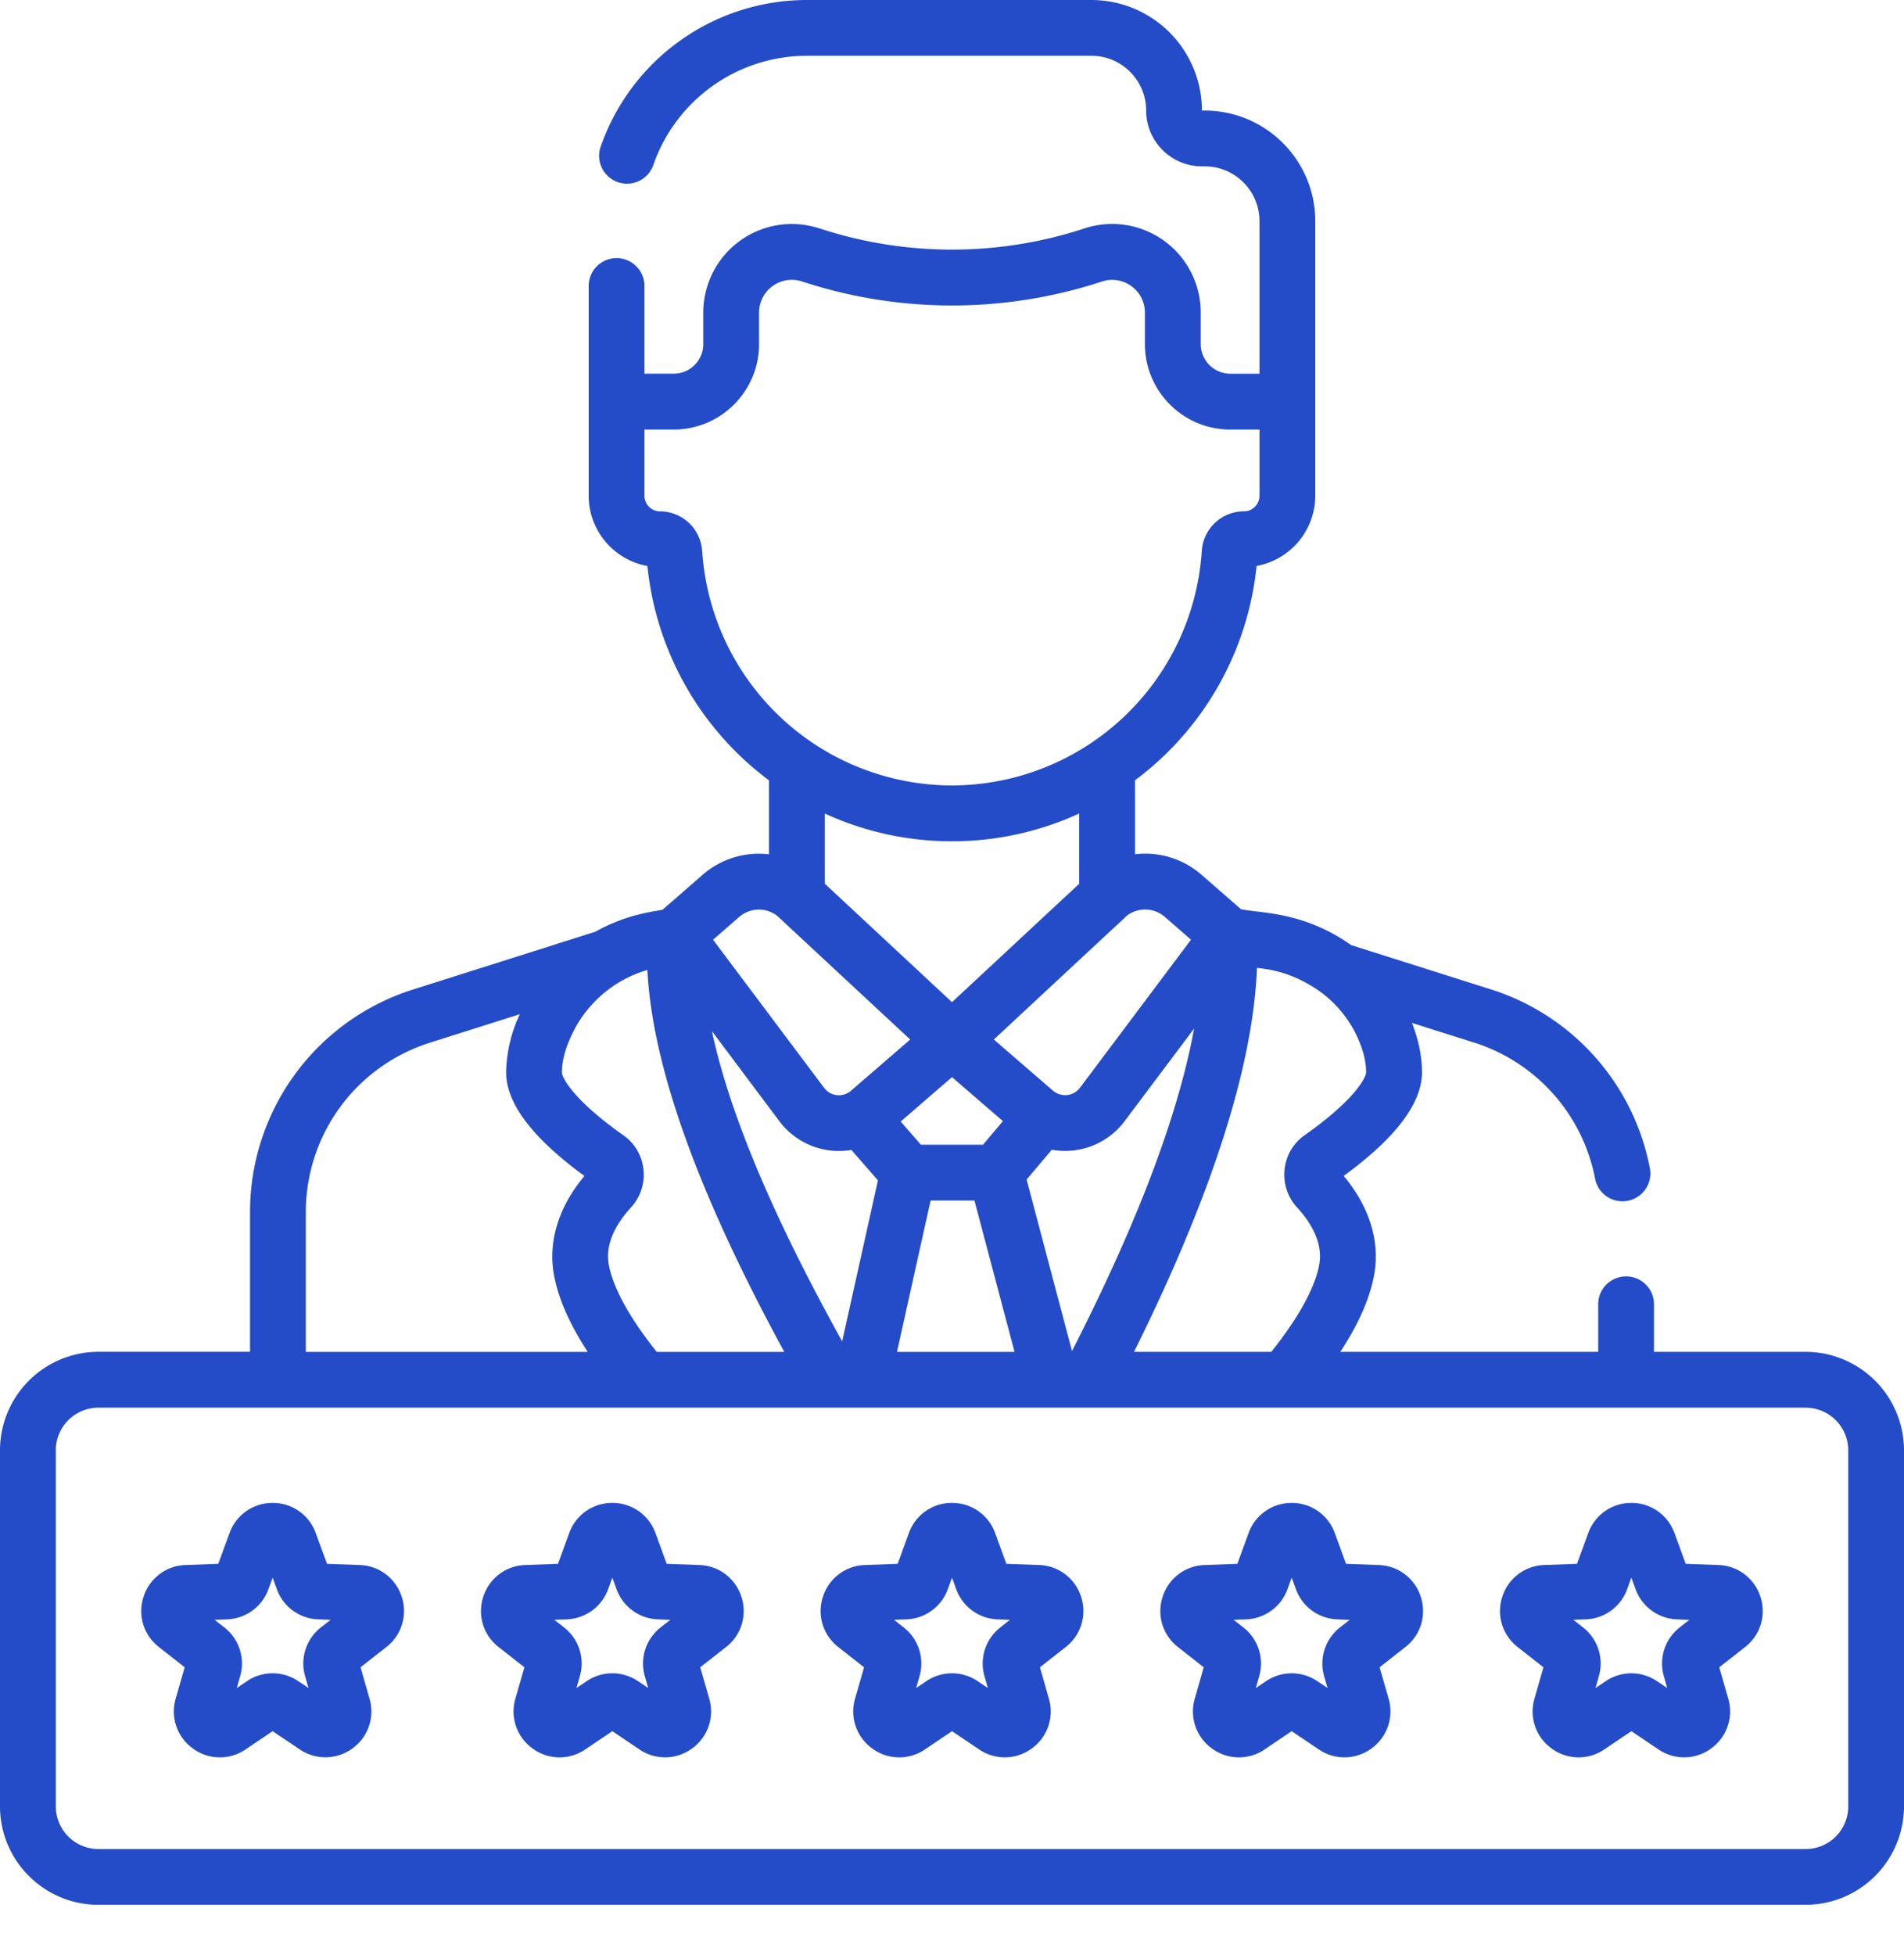 <svg width="38" height="39" fill="none" xmlns="http://www.w3.org/2000/svg"><path d="M36.037 26.97H33.01v-.925a.557.557 0 10-1.113 0v.925H26.75c.374-.571.598-1.087.68-1.562.112-.656-.105-1.342-.613-1.948 1.037-.756 1.563-1.45 1.563-2.066 0-.316-.068-.647-.2-.986l1.235.39a3.552 3.552 0 012.423 2.735.557.557 0 001.094-.206 4.664 4.664 0 00-3.181-3.59l-2.786-.882c-.948-.675-1.829-.635-2.198-.716l-.786-.686a1.707 1.707 0 00-1.328-.41v-1.476a6.103 6.103 0 002.426-4.276A1.427 1.427 0 0026.25 9.89V4.412c0-1.217-.99-2.206-2.206-2.206h-.056A2.207 2.207 0 0021.783 0H16.1A4.36 4.36 0 0012 2.893a.557.557 0 101.048.373A3.245 3.245 0 0116.1 1.113h5.683c.602 0 1.092.49 1.092 1.093 0 .614.5 1.113 1.114 1.113h.055c.603 0 1.093.49 1.093 1.093v3.044h-.583a.592.592 0 01-.59-.591v-.628a1.767 1.767 0 00-2.323-1.679 8.47 8.47 0 01-5.28 0l-.008-.001a1.767 1.767 0 00-2.317 1.68v.628a.59.59 0 01-.591.59h-.583V5.683a.557.557 0 00-1.113 0V9.89c0 .699.506 1.282 1.172 1.402a6.104 6.104 0 002.426 4.276v1.476a1.708 1.708 0 00-1.326.41l-.796.694c-.157.04-.692.077-1.345.441l-3.629 1.15A4.654 4.654 0 004.99 24.19v2.779H1.964A1.967 1.967 0 000 28.933v7.105c0 1.083.881 1.964 1.964 1.964h34.073A1.966 1.966 0 0038 36.038v-7.105a1.966 1.966 0 00-1.964-1.963zm-10.95-7.662c.094.023.64.023 1.294.5.316.24.564.554.72.907.11.247.164.475.164.679 0 .101-.226.55-1.233 1.258a.95.95 0 00-.394.678c-.03.279.06.554.246.756.247.267.525.68.447 1.134-.056.325-.27.887-.958 1.75h-2.74c1.556-3.135 2.379-5.706 2.453-7.662zm-3.692 7.646l-.906-3.422.503-.594a1.485 1.485 0 001.453-.57l1.387-1.848c-.315 1.722-1.13 3.876-2.437 6.434zm1.853-8.661l.522.454-2.215 2.953a.371.371 0 01-.54.059l-1.18-1.02c3.571-3.324 2.41-2.236 2.645-2.462a.597.597 0 01.768.016zm-3.232 4.074l-.397.47h-1.24l-.403-.462L19 21.489l1.016.878zM16.46 17.63v-1.4a6.074 6.074 0 002.54.554 6.07 6.07 0 002.538-.554v1.402L19 19.994l-2.54-2.365zm2.113 6.321h.875l.8 3.02h-2.346l.671-3.02zm-4.56-12.959a.844.844 0 00-.84-.79.312.312 0 01-.311-.312V8.57h.583c.94 0 1.704-.764 1.704-1.704v-.628a.654.654 0 01.866-.62 9.592 9.592 0 005.975-.001c.424-.14.86.174.86.621v.628c0 .94.764 1.704 1.704 1.704h.583v1.32c0 .172-.14.311-.312.311a.844.844 0 00-.84.792A5.004 5.004 0 0119 15.67a5.004 5.004 0 01-4.986-4.679zm.74 7.302a.597.597 0 01.765-.017c.068.065 2.636 2.451 2.648 2.462l-1.18 1.02a.368.368 0 01-.54-.058l-2.215-2.953.521-.454zm.802 4.075c.325.434.877.669 1.437.573l.53.607-.714 3.212c-1.387-2.501-2.248-4.548-2.6-6.19l1.347 1.798zm-4.082-1.848a2.42 2.42 0 011.447-1.17c.102 1.931 1.002 4.439 2.733 7.62h-2.546c-.688-.863-.902-1.425-.958-1.75-.078-.454.2-.867.446-1.134a.961.961 0 00.247-.756.95.95 0 00-.395-.678c-1.006-.707-1.233-1.157-1.233-1.258 0-.257.088-.551.26-.874zm-5.37 3.671c0-1.559.998-2.922 2.484-3.392l1.788-.566a2.826 2.826 0 00-.274 1.16c0 .617.526 1.311 1.563 2.067-.508.606-.725 1.292-.612 1.948.081.475.305.99.678 1.562H6.103V24.19zm30.784 11.847a.85.85 0 01-.85.85H1.964a.851.851 0 01-.85-.85v-7.105a.85.85 0 01.85-.85h34.073a.85.85 0 01.85.85v7.105z" fill="#244CC8"/><path d="M7.178 31.223l-.652-.024-.224-.613a.908.908 0 00-.861-.602.908.908 0 00-.86.602l-.225.613-.652.024a.908.908 0 00-.839.633c-.12.37 0 .764.307 1.004l.514.403-.18.627a.908.908 0 00.343.993.908.908 0 001.05.02l.542-.365.542.364a.914.914 0 001.05-.019.908.908 0 00.342-.993l-.179-.627.514-.403a.908.908 0 00.307-1.005.908.908 0 00-.839-.632zm-.773 1.245a.913.913 0 00-.316.973l.068.236-.204-.137a.913.913 0 00-1.024 0l-.204.137.068-.236a.913.913 0 00-.316-.974l-.194-.151.246-.009c.374-.013.7-.25.828-.601l.084-.231.084.23a.912.912 0 00.828.602l.246.009-.194.151zm7.553-1.245l-.652-.024-.224-.613a.908.908 0 00-.861-.602.908.908 0 00-.861.602l-.224.613-.652.024a.908.908 0 00-.839.633c-.12.37 0 .764.307 1.004l.514.403-.18.627a.908.908 0 00.343.993.908.908 0 001.05.02l.542-.365.541.364a.908.908 0 001.05-.019.908.908 0 00.343-.993l-.18-.627.515-.403a.908.908 0 00.306-1.005.908.908 0 00-.838-.632zm-.773 1.245a.913.913 0 00-.316.973l.068.236-.204-.137a.913.913 0 00-1.024 0l-.204.137.068-.236a.913.913 0 00-.317-.974l-.193-.151.245-.009c.375-.013.7-.25.829-.601l.084-.231.084.23a.913.913 0 00.828.602l.246.009-.194.151zm7.552-1.245l-.652-.024-.224-.613a.908.908 0 00-.86-.602.908.908 0 00-.862.602l-.223.613-.653.024a.908.908 0 00-.839.633c-.12.37 0 .764.307 1.004l.514.403-.18.627a.908.908 0 00.343.993.908.908 0 001.05.02l.542-.365.542.364a.908.908 0 001.05-.019.908.908 0 00.342-.993l-.179-.627.514-.403a.908.908 0 00.307-1.005.908.908 0 00-.839-.632zm-.772 1.245a.913.913 0 00-.317.973l.068.236-.204-.137a.915.915 0 00-1.024 0l-.203.137.067-.236a.913.913 0 00-.316-.973l-.194-.152.246-.009c.374-.013.7-.25.828-.601l.084-.231.084.23a.913.913 0 00.828.602l.246.009-.193.151zm7.551-1.245l-.652-.024-.224-.613a.908.908 0 00-.86-.602.908.908 0 00-.861.602l-.224.613-.653.024a.908.908 0 00-.838.633c-.12.37 0 .764.306 1.004l.514.403-.179.627a.908.908 0 00.343.993.908.908 0 001.05.02l.541-.365.542.364a.908.908 0 001.05-.019.908.908 0 00.343-.993l-.18-.627.514-.403a.907.907 0 00.307-1.005.908.908 0 00-.839-.632zm-.772 1.245a.913.913 0 00-.317.973l.068.236-.204-.137a.914.914 0 00-1.023 0l-.204.137.067-.236a.913.913 0 00-.316-.973l-.194-.152.246-.009c.374-.013.7-.25.828-.601l.084-.231.085.23a.913.913 0 00.828.602l.245.01-.193.15zm7.552-1.245l-.653-.024-.224-.613a.908.908 0 00-.86-.602.908.908 0 00-.861.602l-.224.613-.652.024a.908.908 0 00-.839.633c-.12.37 0 .764.307 1.004l.514.403-.18.627a.908.908 0 00.343.993.908.908 0 001.05.02l.542-.365.541.364a.908.908 0 001.05-.019.908.908 0 00.343-.993l-.18-.627.515-.403a.908.908 0 00.306-1.005.908.908 0 00-.838-.632zm-.773 1.245a.913.913 0 00-.316.973l.067.236-.204-.137a.914.914 0 00-1.023 0l-.204.137.067-.236a.913.913 0 00-.316-.973l-.193-.152.245-.009c.375-.013.7-.25.828-.601l.085-.231.084.23a.913.913 0 00.828.602l.246.01-.194.15z" fill="#244CC8"/></svg>